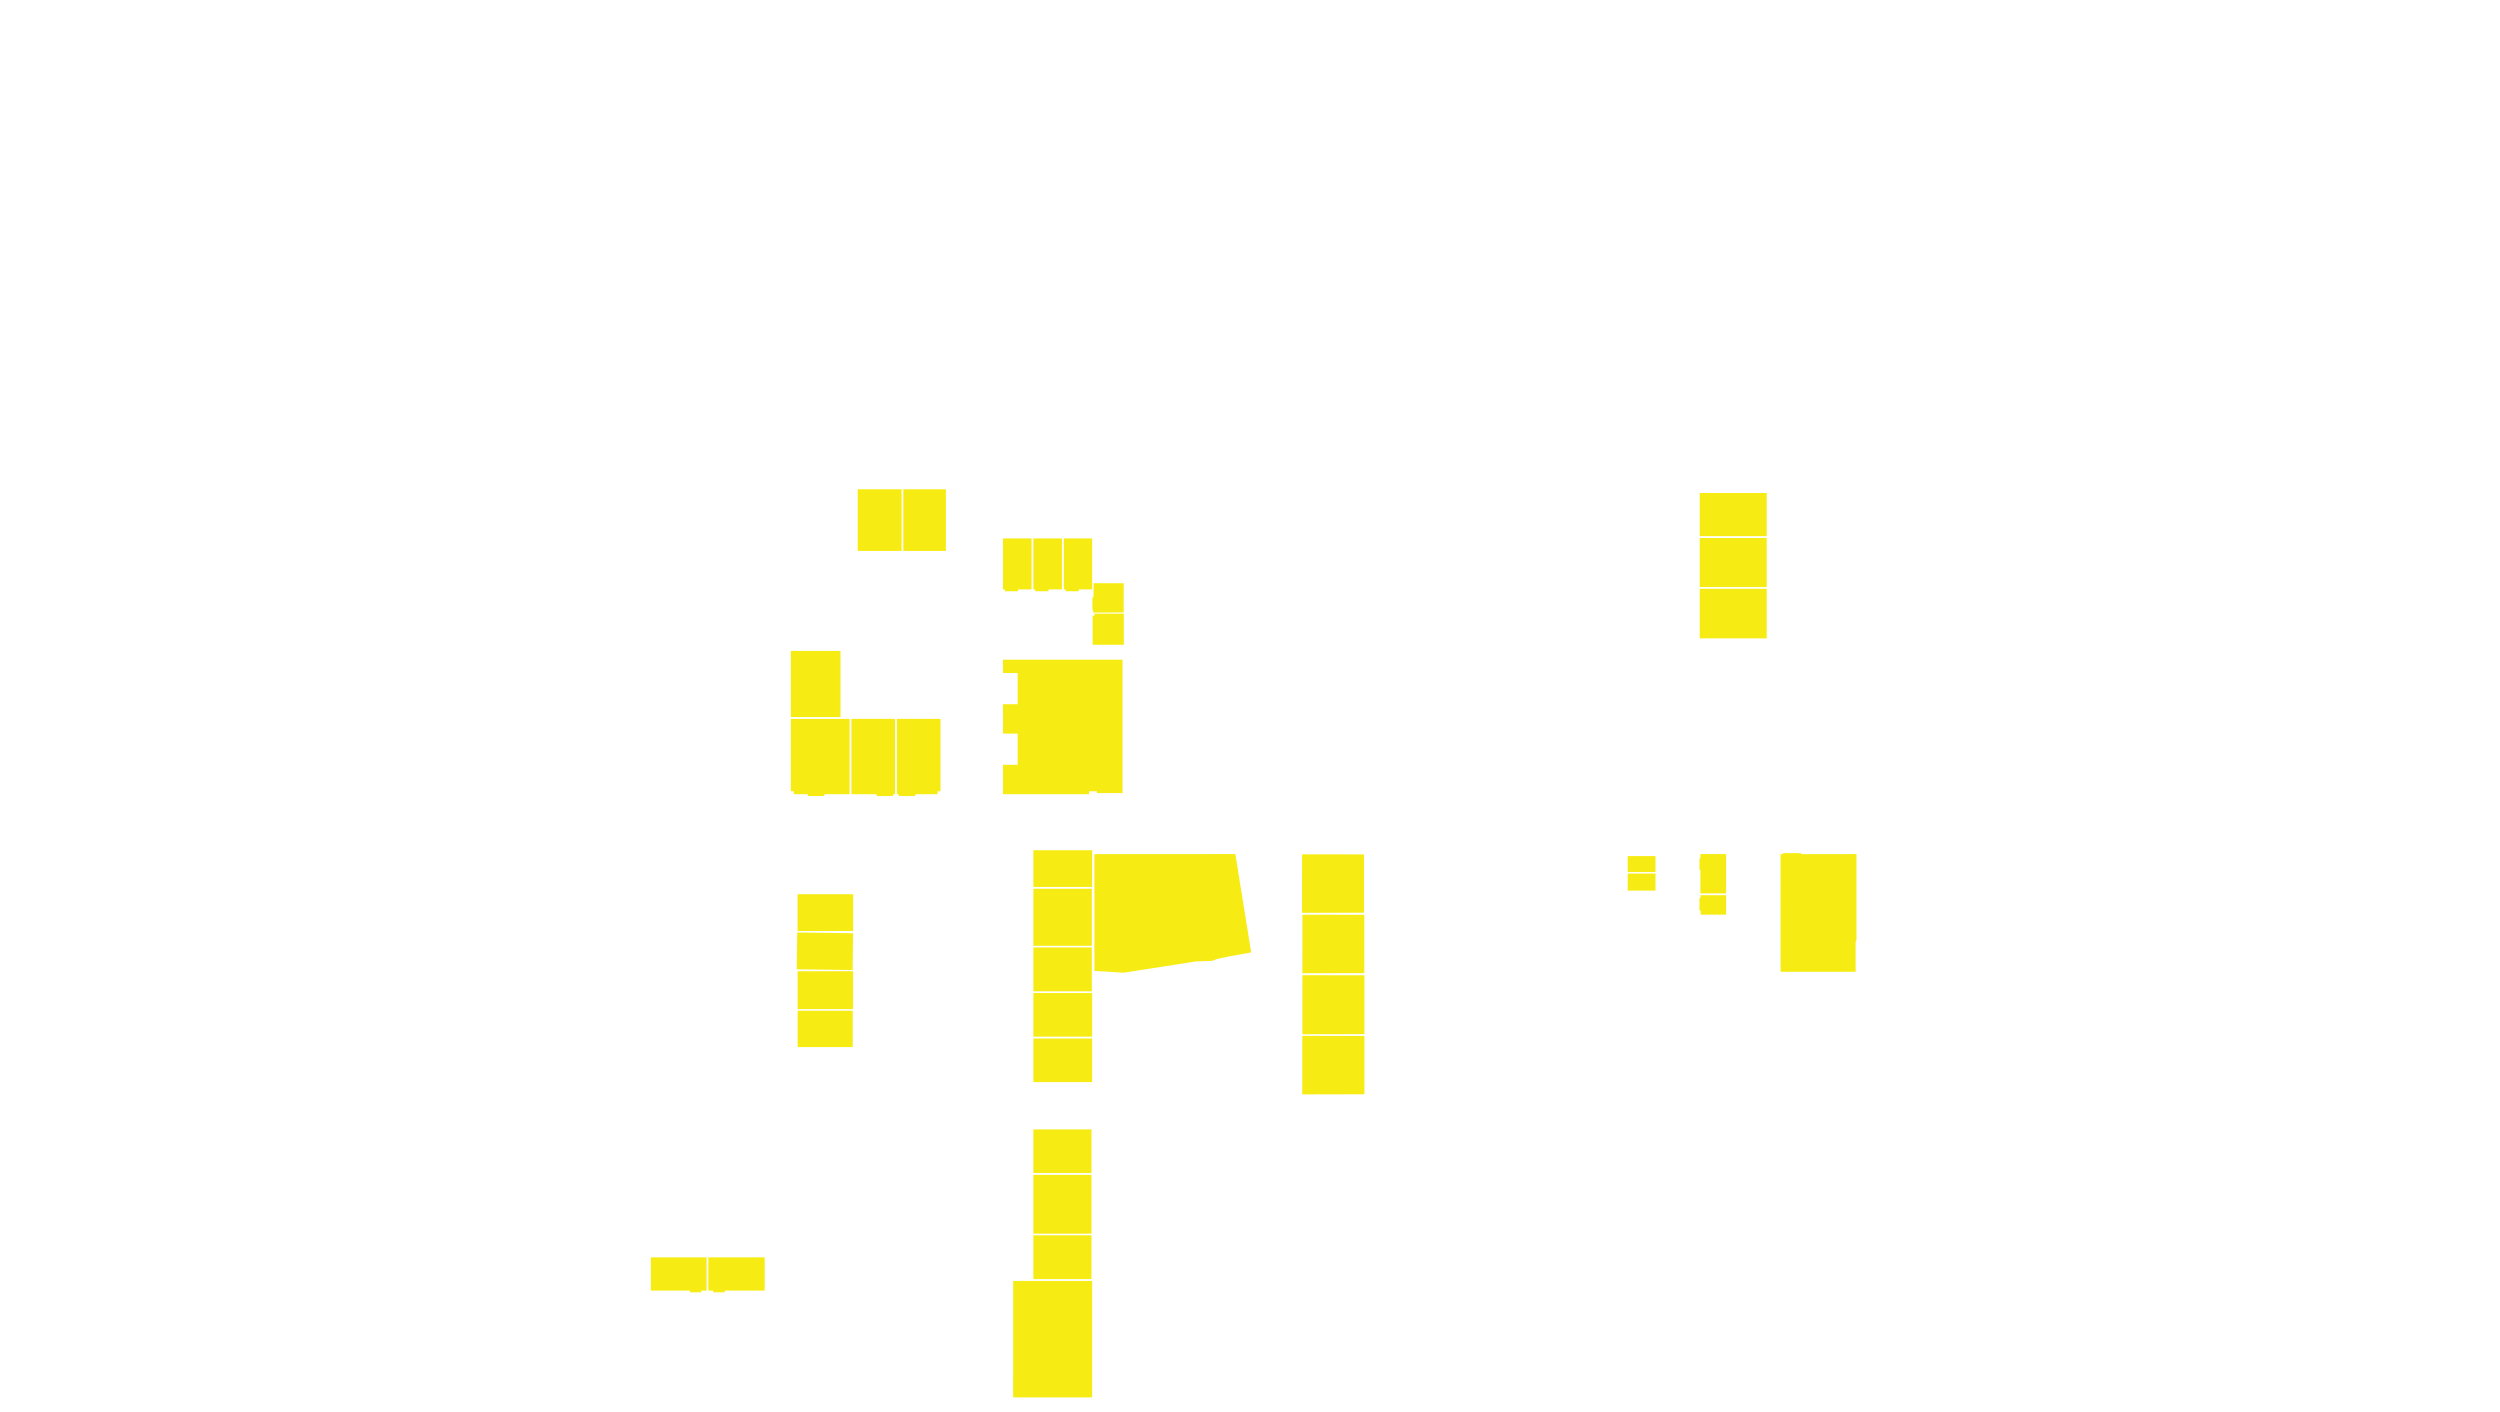 <?xml version="1.0" encoding="UTF-8"?>
<!DOCTYPE svg PUBLIC "-//W3C//DTD SVG 1.1//EN" "http://www.w3.org/Graphics/SVG/1.1/DTD/svg11.dtd">
<svg version="1.1" xmlns="http://www.w3.org/2000/svg" xmlns:xlink="http://www.w3.org/1999/xlink" x="0" y="0" width="1770" height="1000" viewBox="0, 0, 1770, 1000">
  <g id="workspaces" transform="translate(0, 0)">
    <path d="M773.24,603.386 L773.24,601.955 L731.625,601.955 L731.625,627.961 L773.24,627.961 z" fill="#F6EC13" id="1-Huddle_0W_01"/>
    <path d="M773.016,631.451 L773.016,629.225 L731.625,629.225 L731.625,669.631 L773.016,669.631 z" fill="#F6EC13" id="2-Huddle_0W_02"/>
    <path d="M731.625,670.787 L773.016,670.787 L773.016,701.857 L731.625,701.857 z" fill="#F6EC13" id="3-Huddle_0W_03"/>
    <path d="M731.625,703.062 L773.24,703.062 L773.24,733.951 L731.625,733.951 z" fill="#F6EC13" id="4-Huddle_0W_04"/>
    <path d="M731.625,735.253 L773.24,735.253 L773.24,766.133 L731.625,766.133 z" fill="#F6EC13" id="5-Huddle_0W_05"/>
    <path d="M717.255,985.648 L717.32,985.648 L717.32,989.352 L773.24,989.352 L773.24,906.908 L717.32,906.908 L717.32,973.885 L717.255,973.885 z" fill="#F6EC13" id="6-VCR_0W_Bern"/>
    <path d="M731.625,799.618 L772.795,799.618 L772.795,830.505 L731.625,830.505 z" fill="#F6EC13" id="7-Huddle_0W_07"/>
    <path d="M731.625,831.807 L772.795,831.807 L772.795,873.422 L731.625,873.422 z" fill="#F6EC13" id="8-Huddle_0W_08"/>
    <path d="M772.797,881.984 L772.797,874.609 L731.625,874.609 L731.625,906.908 L772.797,906.908 L772.797,906.908 L731.628,906.908 L731.628,905.601 L772.797,905.601 L772.797,887.468" fill="#F6EC13" id="9-Huddle_0W_09"/>
    <path d="M500.274,890.211 L500.274,913.74 L496.491,913.74 L496.491,914.969 L488.448,914.969 L488.448,913.74 L460.787,913.74 L460.787,890.211 z" fill="#F6EC13" id="10-Huddle_0W_10"/>
    <path d="M541.411,890.211 L541.411,913.739 L513.106,913.739 L513.106,914.969 L504.965,914.969 L504.965,913.739 L501.508,913.739 L501.508,890.211 z" fill="#F6EC13" id="11-Huddle_0W_11"/>
    <path d="M564.727,715.595 L603.721,715.595 L603.721,741.323 L564.727,741.323 z" fill="#F6EC13" id="12-Huddle_0W_12"/>
    <path d="M564.727,687.63 L603.997,687.63 L603.997,714.456 L564.727,714.456 z" fill="#F6EC13" id="13-Huddle_0W_13"/>
    <path d="M564.422,660.198 L603.998,660.718 L603.655,686.792 L564.079,686.272 z" fill="#F6EC13" id="14-Huddle_0W_14"/>
    <path d="M564.675,633.089 L604.052,633.089 L604.052,659.163 L564.675,659.163 z" fill="#F6EC13" id="15-Huddle_0W_15"/>
    <path d="M665.88,508.97 L634.997,508.97 L634.997,562.292 L636.299,562.292 L636.299,563.591 L648.003,563.591 L648.003,562.292 L663.805,562.292 L663.805,560.212 L665.88,560.212 z" fill="#F6EC13" id="16-Huddle_0W_16"/>
    <path d="M602.811,562.292 L620.694,562.292 L620.694,563.591 L632.396,563.591 L632.396,562.292 L633.698,562.292 L633.698,508.97 L602.811,508.97 z" fill="#F6EC13" id="17-Huddle_0W_17"/>
    <path d="M559.904,560.212 L561.984,560.212 L561.984,562.292 L571.927,562.292 L571.927,563.591 L583.63,563.591 L583.63,562.292 L601.51,562.292 L601.51,508.97 L559.904,508.97 z" fill="#F6EC13" id="18-Huddle_0W_18"/>
    <path d="M607.258,346.419 L638.322,346.419 L638.322,390.061 L607.258,390.061 z" fill="#F6EC13" id="19-Huddle_0W_19"/>
    <path d="M639.556,346.419 L669.693,346.419 L669.693,390.061 L639.556,390.061 z" fill="#F6EC13" id="20-Huddle_0W_20"/>
    <path d="M730.327,381.209 L710.103,381.209 L710.103,417.298 L711.401,417.298 L711.401,418.592 L720.788,418.592 L720.788,417.298 L730.327,417.298 z" fill="#F6EC13" id="21-Huddle_0W_21"/>
    <path d="M731.628,381.209 L731.628,417.298 L732.927,417.298 L732.927,418.592 L742.31,418.592 L742.31,417.298 L751.852,417.298 L751.852,381.209 z" fill="#F6EC13" id="22-Huddle_0W_22"/>
    <path d="M753.151,417.298 L754.453,417.298 L754.453,418.592 L763.839,418.592 L763.839,417.298 L773.238,417.298 L773.238,381.209 L753.151,381.209 z" fill="#F6EC13" id="23-Huddle_0W_23"/>
    <path d="M773.427,431.966 L773.975,432.156 L773.935,433.719 L795.546,433.594 L795.578,412.934 L774.234,412.899 L774.203,422.803 L773.427,422.803 z" fill="#F6EC13" id="24-Huddle_0W_24"/>
    <path d="M774.862,435.899 L773.565,435.899 L773.565,456.509 L795.669,456.509 L795.669,434.462 L774.862,434.462 z" fill="#F6EC13" id="25-Huddle_0W_25"/>
    <path d="M559.904,460.858 L595.081,460.858 L595.081,507.677 L559.904,507.677 z" fill="#F6EC13" id="26-Conf_0W_Fribourg"/>
    <path d="M720.505,541.484 L710.102,541.484 L710.102,562.292 L771.096,562.292 L771.096,560.213 L776.554,560.213 L776.554,561.514 L794.758,561.514 L794.758,467.034 L710.102,467.034 L710.102,476.465 L720.505,476.465 L720.505,498.572 L710.102,498.572 L710.102,519.362 L720.505,519.378 L720.505,520.68 L720.505,535.63 z" fill="#F6EC13" id="27-Conf_0W_Geneva"/>
    <path d="M1203.406,349.046 L1250.844,349.046 L1250.844,379.595 L1203.406,379.595 z" fill="#F6EC13" id="28-Huddle_0C_01"/>
    <path d="M1203.406,380.906 L1250.844,380.906 L1250.844,415.621 L1203.406,415.621 z" fill="#F6EC13" id="29-Huddle_0C_02"/>
    <path d="M1203.406,416.855 L1250.844,416.855 L1250.844,451.957 L1203.406,451.957 z" fill="#F6EC13" id="30-Huddle_0C_03"/>
    <path d="M1275.531,604.727 L1274.864,604.037 L1262.495,604.037 L1262.238,604.727 L1260.617,604.727 L1260.672,688.018 L1313.8,688.018 L1313.8,666.467 L1314.389,665.721 L1314.389,604.699 z" fill="#F6EC13" id="31-Conf_0C_Lausanne"/>
    <path d="M1203.226,615.805 L1203.877,615.805 L1203.877,632.548 L1222.083,632.548 L1222.083,604.689 L1203.877,604.689 L1203.865,607.71 L1203.226,607.865" fill="#F6EC13" id="32-Huddle_0C_05"/>
    <path d="M1203.226,635.789 L1203.226,644.739 L1204.097,644.739 L1204.097,647.593 L1222.083,647.593 L1222.083,633.784 L1203.943,633.784 L1204.019,635.635 z" fill="#F6EC13" id="33-Huddle_0C_06"/>
    <path d="M1172.106,629.418 L1172.106,630.548 L1152.415,630.548 L1152.415,618.488 L1172.106,618.488" fill="#F6EC13" id="34-Huddle_0C_07"/>
    <path d="M1172.106,617.218 L1172.106,617.408 L1152.415,617.408 L1152.415,606.109 L1172.106,606.109" fill="#F6EC13" id="35-Huddle_0C_08"/>
    <path d="M965.718,604.911 L965.72,646.183 L921.861,646.275 L921.882,605.201 L921.988,605.102 L921.882,604.841" fill="#F6EC13" id="36-Huddle_0C_09"/>
    <path d="M965.933,647.69 L965.935,688.961 L922.076,689.052 L922.097,647.979 L922.203,647.88 L922.097,647.618" fill="#F6EC13" id="37-Huddle_0C_10"/>
    <path d="M966,690.512 L966.002,732.16 L922.066,732.253 L922.087,690.804 L922.192,690.703 L922.087,690.441" fill="#F6EC13" id="38-Huddle_0C_11"/>
    <path d="M966.001,733.469 L966.004,774.741 L921.992,774.832 L922.015,733.758 L922.12,733.659 L922.015,733.398" fill="#F6EC13" id="39-Huddle_0C_12"/>
    <path d="M774.819,604.749 L774.819,687.427 L795.596,688.661 L846.536,680.716 L858.28,680.302 L861.781,678.896 L871.059,676.984 L885.82,674.323 L874.63,604.689 z" fill="#F6EC13" id="40-Conf_0C_L`Atelier"/>
  </g>
</svg>
